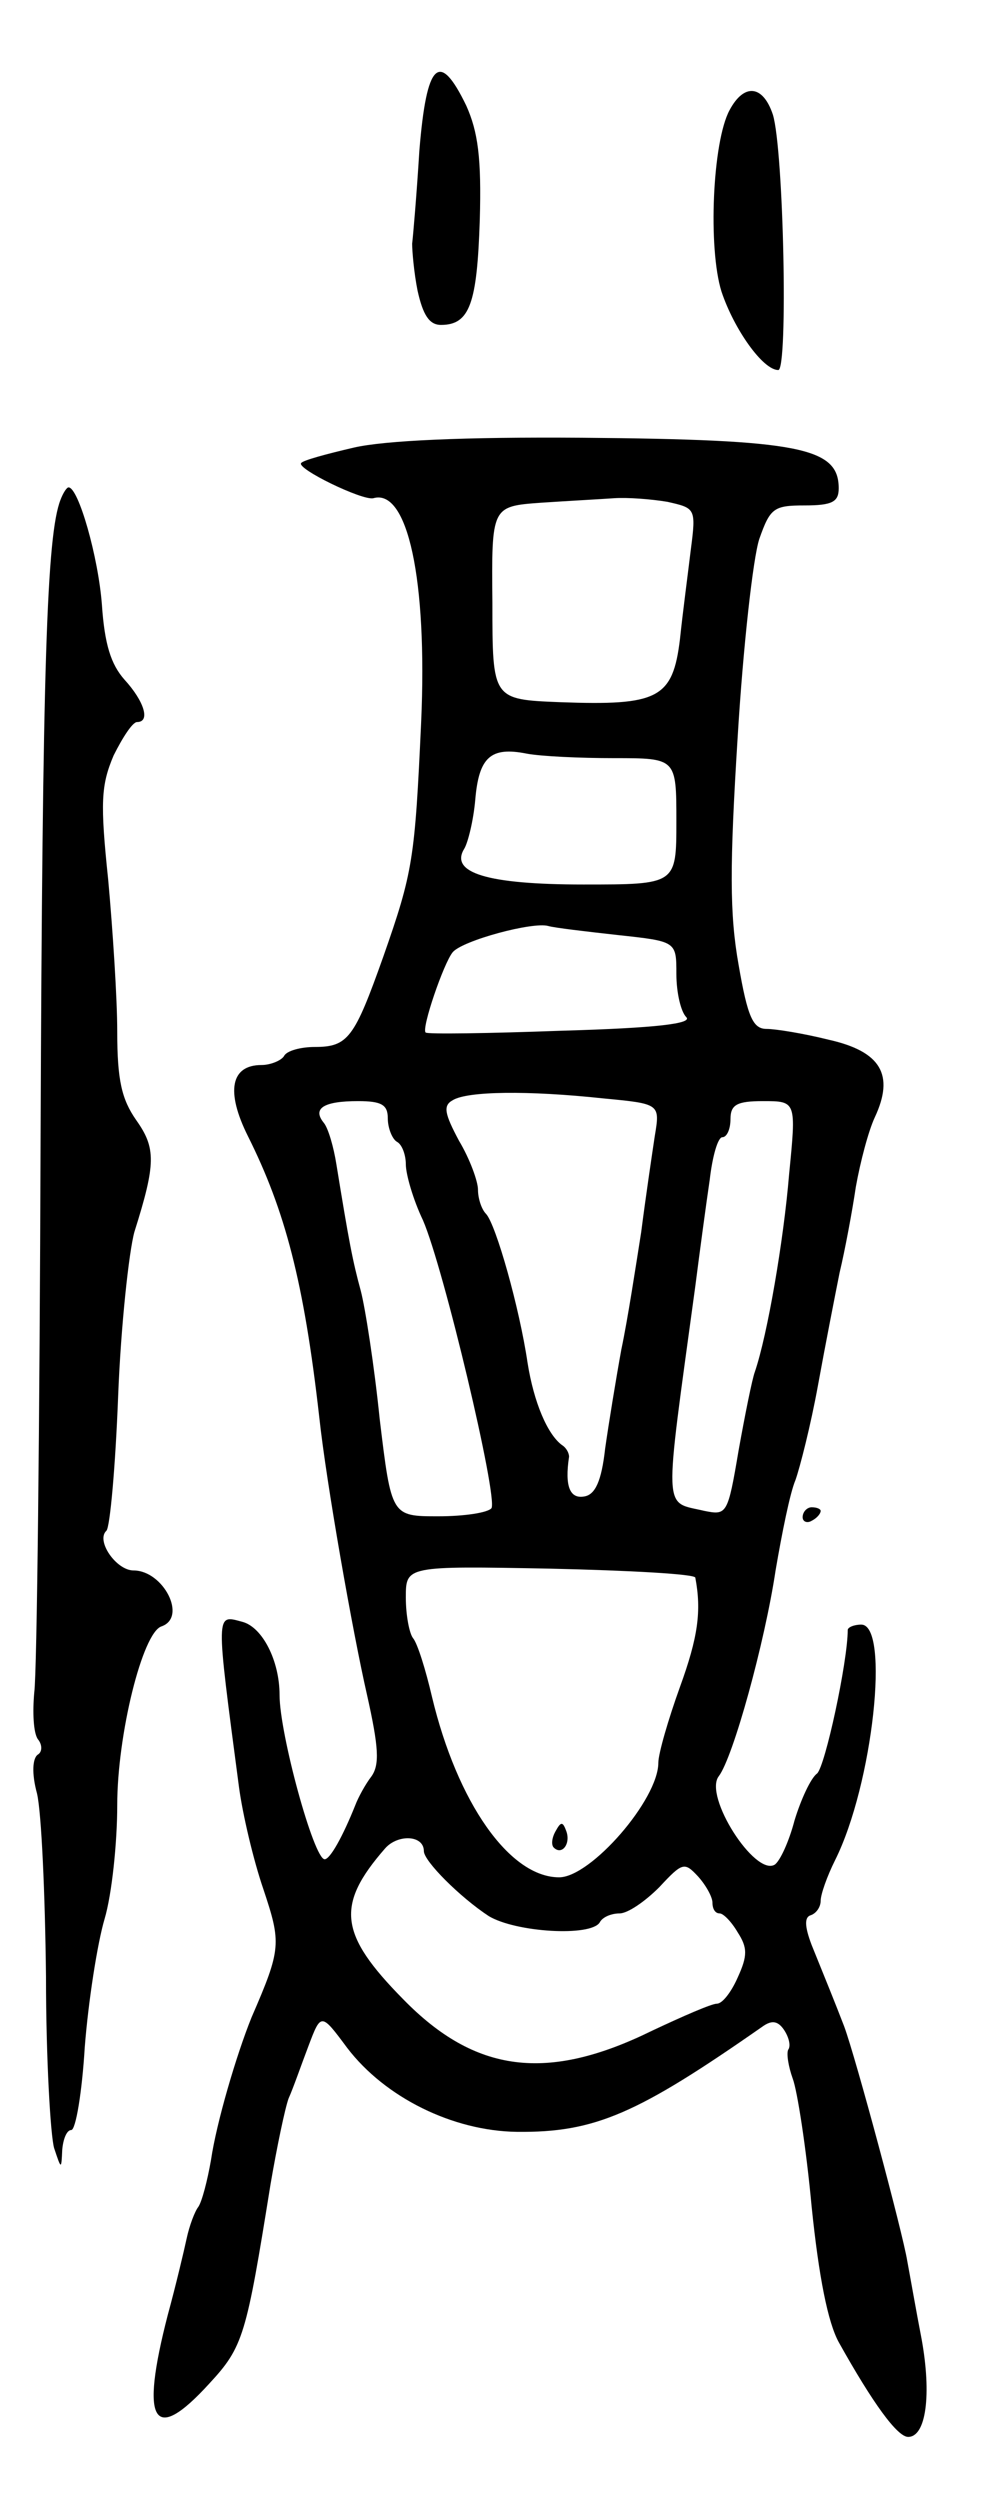 <svg version="1.0" xmlns="http://www.w3.org/2000/svg"
 width="109pt" height="277pt" viewBox="0 0 109 277"
 preserveAspectRatio="xMidYMid meet">
<g transform="translate(0,277) scale(0.1,-0.1)"
fill="#000000" stroke="none">
<path d="M465 2603 c-3 -49 -7 -95 -8 -103 0 -8 2 -32 6 -52 6 -27 13 -38 26
-38 32 0 40 24 43 116 2 69 -2 98 -15 127 -30 62 -44 48 -52 -50z"/>
<path d="M809 2648 c-19 -35 -24 -153 -9 -201 14 -42 46 -87 63 -87 11 0 6
244 -6 283 -11 33 -32 35 -48 5z"/>
<path d="M392 2274 c-30 -7 -56 -14 -58 -17 -6 -6 68 -42 80 -39 38 11 60 -90
53 -248 -7 -152 -9 -166 -42 -260 -32 -90 -39 -100 -76 -100 -15 0 -31 -4 -34
-10 -3 -5 -15 -10 -25 -10 -34 0 -40 -29 -15 -79 41 -82 62 -161 79 -311 8
-74 37 -238 53 -308 13 -58 14 -77 5 -90 -7 -9 -15 -24 -18 -32 -14 -35 -28
-60 -34 -60 -12 0 -50 139 -50 182 0 38 -19 75 -41 81 -30 8 -30 14 -4 -183 4
-30 16 -81 27 -113 20 -60 20 -66 -13 -142 -17 -42 -39 -117 -45 -158 -4 -23
-10 -46 -14 -52 -4 -5 -10 -21 -13 -35 -3 -14 -12 -52 -21 -85 -31 -120 -16
-144 46 -76 38 41 41 53 68 221 7 41 16 84 20 95 5 11 14 37 22 58 14 37 14
37 43 -2 42 -55 117 -92 188 -93 87 -1 134 20 273 117 10 7 17 6 24 -5 5 -8 7
-17 4 -21 -2 -4 0 -18 5 -32 5 -13 15 -77 21 -142 8 -78 18 -128 30 -150 38
-68 65 -105 77 -105 20 0 26 47 15 108 -6 31 -13 71 -16 87 -5 31 -57 225 -70
260 -10 26 -21 53 -36 90 -8 21 -8 31 -1 33 6 2 11 9 11 16 0 7 7 27 16 45 42
84 61 261 29 261 -8 0 -15 -3 -15 -6 0 -35 -25 -151 -34 -159 -7 -5 -18 -29
-25 -52 -6 -23 -16 -45 -22 -49 -22 -13 -79 76 -62 98 16 21 51 148 63 228 7
41 16 86 22 100 5 14 17 61 25 105 8 44 19 100 24 125 6 25 14 68 18 95 5 28
14 62 21 77 22 47 7 73 -51 86 -28 7 -59 12 -69 12 -15 0 -21 13 -31 71 -10
56 -10 109 -1 253 6 99 17 198 24 219 12 34 16 37 50 37 31 0 38 4 38 19 0 45
-43 54 -285 56 -129 1 -219 -3 -253 -11z m348 -60 c31 -7 32 -7 26 -53 -3 -25
-9 -70 -12 -99 -8 -66 -24 -74 -133 -70 -75 3 -75 3 -75 110 -1 107 -1 107 54
111 30 2 67 4 81 5 15 1 41 -1 59 -4z m-59 -284 c69 0 69 0 69 -70 0 -70 0
-70 -103 -70 -107 0 -149 13 -132 40 4 7 10 31 12 54 4 47 17 59 57 51 16 -3
59 -5 97 -5z m4 -196 c65 -7 65 -7 65 -43 0 -21 5 -42 11 -48 7 -7 -32 -12
-138 -15 -81 -3 -150 -4 -151 -2 -5 4 20 77 30 89 11 13 89 34 106 29 7 -2 41
-6 77 -10z m-16 -181 c63 -6 63 -6 57 -42 -3 -20 -10 -67 -15 -106 -6 -38 -15
-97 -22 -130 -6 -33 -14 -82 -18 -110 -4 -36 -11 -51 -23 -53 -16 -3 -22 11
-17 44 0 4 -3 10 -8 13 -16 12 -31 47 -38 91 -9 61 -35 153 -46 165 -5 5 -9
17 -9 27 0 9 -9 34 -21 54 -16 30 -18 39 -7 45 16 10 83 11 167 2z m-239 -22
c0 -11 5 -23 10 -26 6 -3 10 -15 10 -25 0 -11 8 -39 19 -62 23 -53 83 -306 76
-319 -4 -5 -30 -9 -59 -9 -52 0 -52 0 -65 108 -6 59 -16 123 -21 142 -9 33
-13 54 -27 140 -3 19 -9 40 -14 46 -13 16 0 24 38 24 26 0 33 -4 33 -19z m445
-62 c-6 -73 -24 -178 -38 -219 -3 -8 -11 -48 -18 -87 -12 -71 -13 -72 -38 -67
-46 11 -45 -8 -10 249 5 39 12 91 16 118 3 26 9 47 14 47 5 0 9 9 9 20 0 16 7
20 36 20 37 0 37 0 29 -81z m-104 -447 c7 -37 3 -66 -17 -121 -13 -36 -24 -74
-24 -84 0 -41 -75 -127 -110 -127 -55 0 -113 83 -141 200 -7 30 -16 59 -21 65
-4 5 -8 25 -8 45 0 35 0 35 160 32 88 -2 161 -6 161 -10z m-301 -303 c0 -11
40 -51 72 -72 30 -18 113 -23 123 -7 3 6 13 10 22 10 9 0 28 13 44 29 26 28
28 28 43 12 9 -10 16 -23 16 -29 0 -7 3 -12 8 -12 4 0 13 -9 20 -21 11 -17 11
-26 0 -50 -7 -16 -17 -29 -23 -29 -6 0 -38 -14 -72 -30 -116 -57 -196 -47
-276 35 -71 72 -75 104 -20 167 14 16 43 15 43 -3z"/>
<path d="M616 741 c-4 -7 -5 -15 -2 -18 9 -9 19 4 14 18 -4 11 -6 11 -12 0z"/>
<path d="M67 2216 c-15 -39 -20 -180 -22 -707 -1 -316 -4 -592 -7 -614 -2 -22
-1 -45 4 -52 5 -6 5 -14 0 -17 -6 -4 -7 -21 -1 -43 5 -21 9 -112 10 -203 0
-91 5 -176 9 -190 8 -24 8 -24 9 -2 1 12 5 22 10 22 5 0 12 42 15 92 4 51 14
115 22 142 8 27 14 84 14 126 0 78 28 191 49 198 29 10 2 62 -31 62 -19 0 -42
33 -30 44 4 4 10 71 13 149 3 78 12 160 18 182 24 76 24 93 2 124 -16 23 -21
44 -21 98 0 37 -5 113 -10 168 -9 86 -8 105 6 138 10 20 21 37 26 37 15 0 8
23 -14 47 -15 17 -22 39 -25 83 -4 53 -26 130 -37 130 -2 0 -6 -6 -9 -14z"/>
<path d="M890 1089 c0 -5 5 -7 10 -4 6 3 10 8 10 11 0 2 -4 4 -10 4 -5 0 -10
-5 -10 -11z"/>
</g>
</svg>
